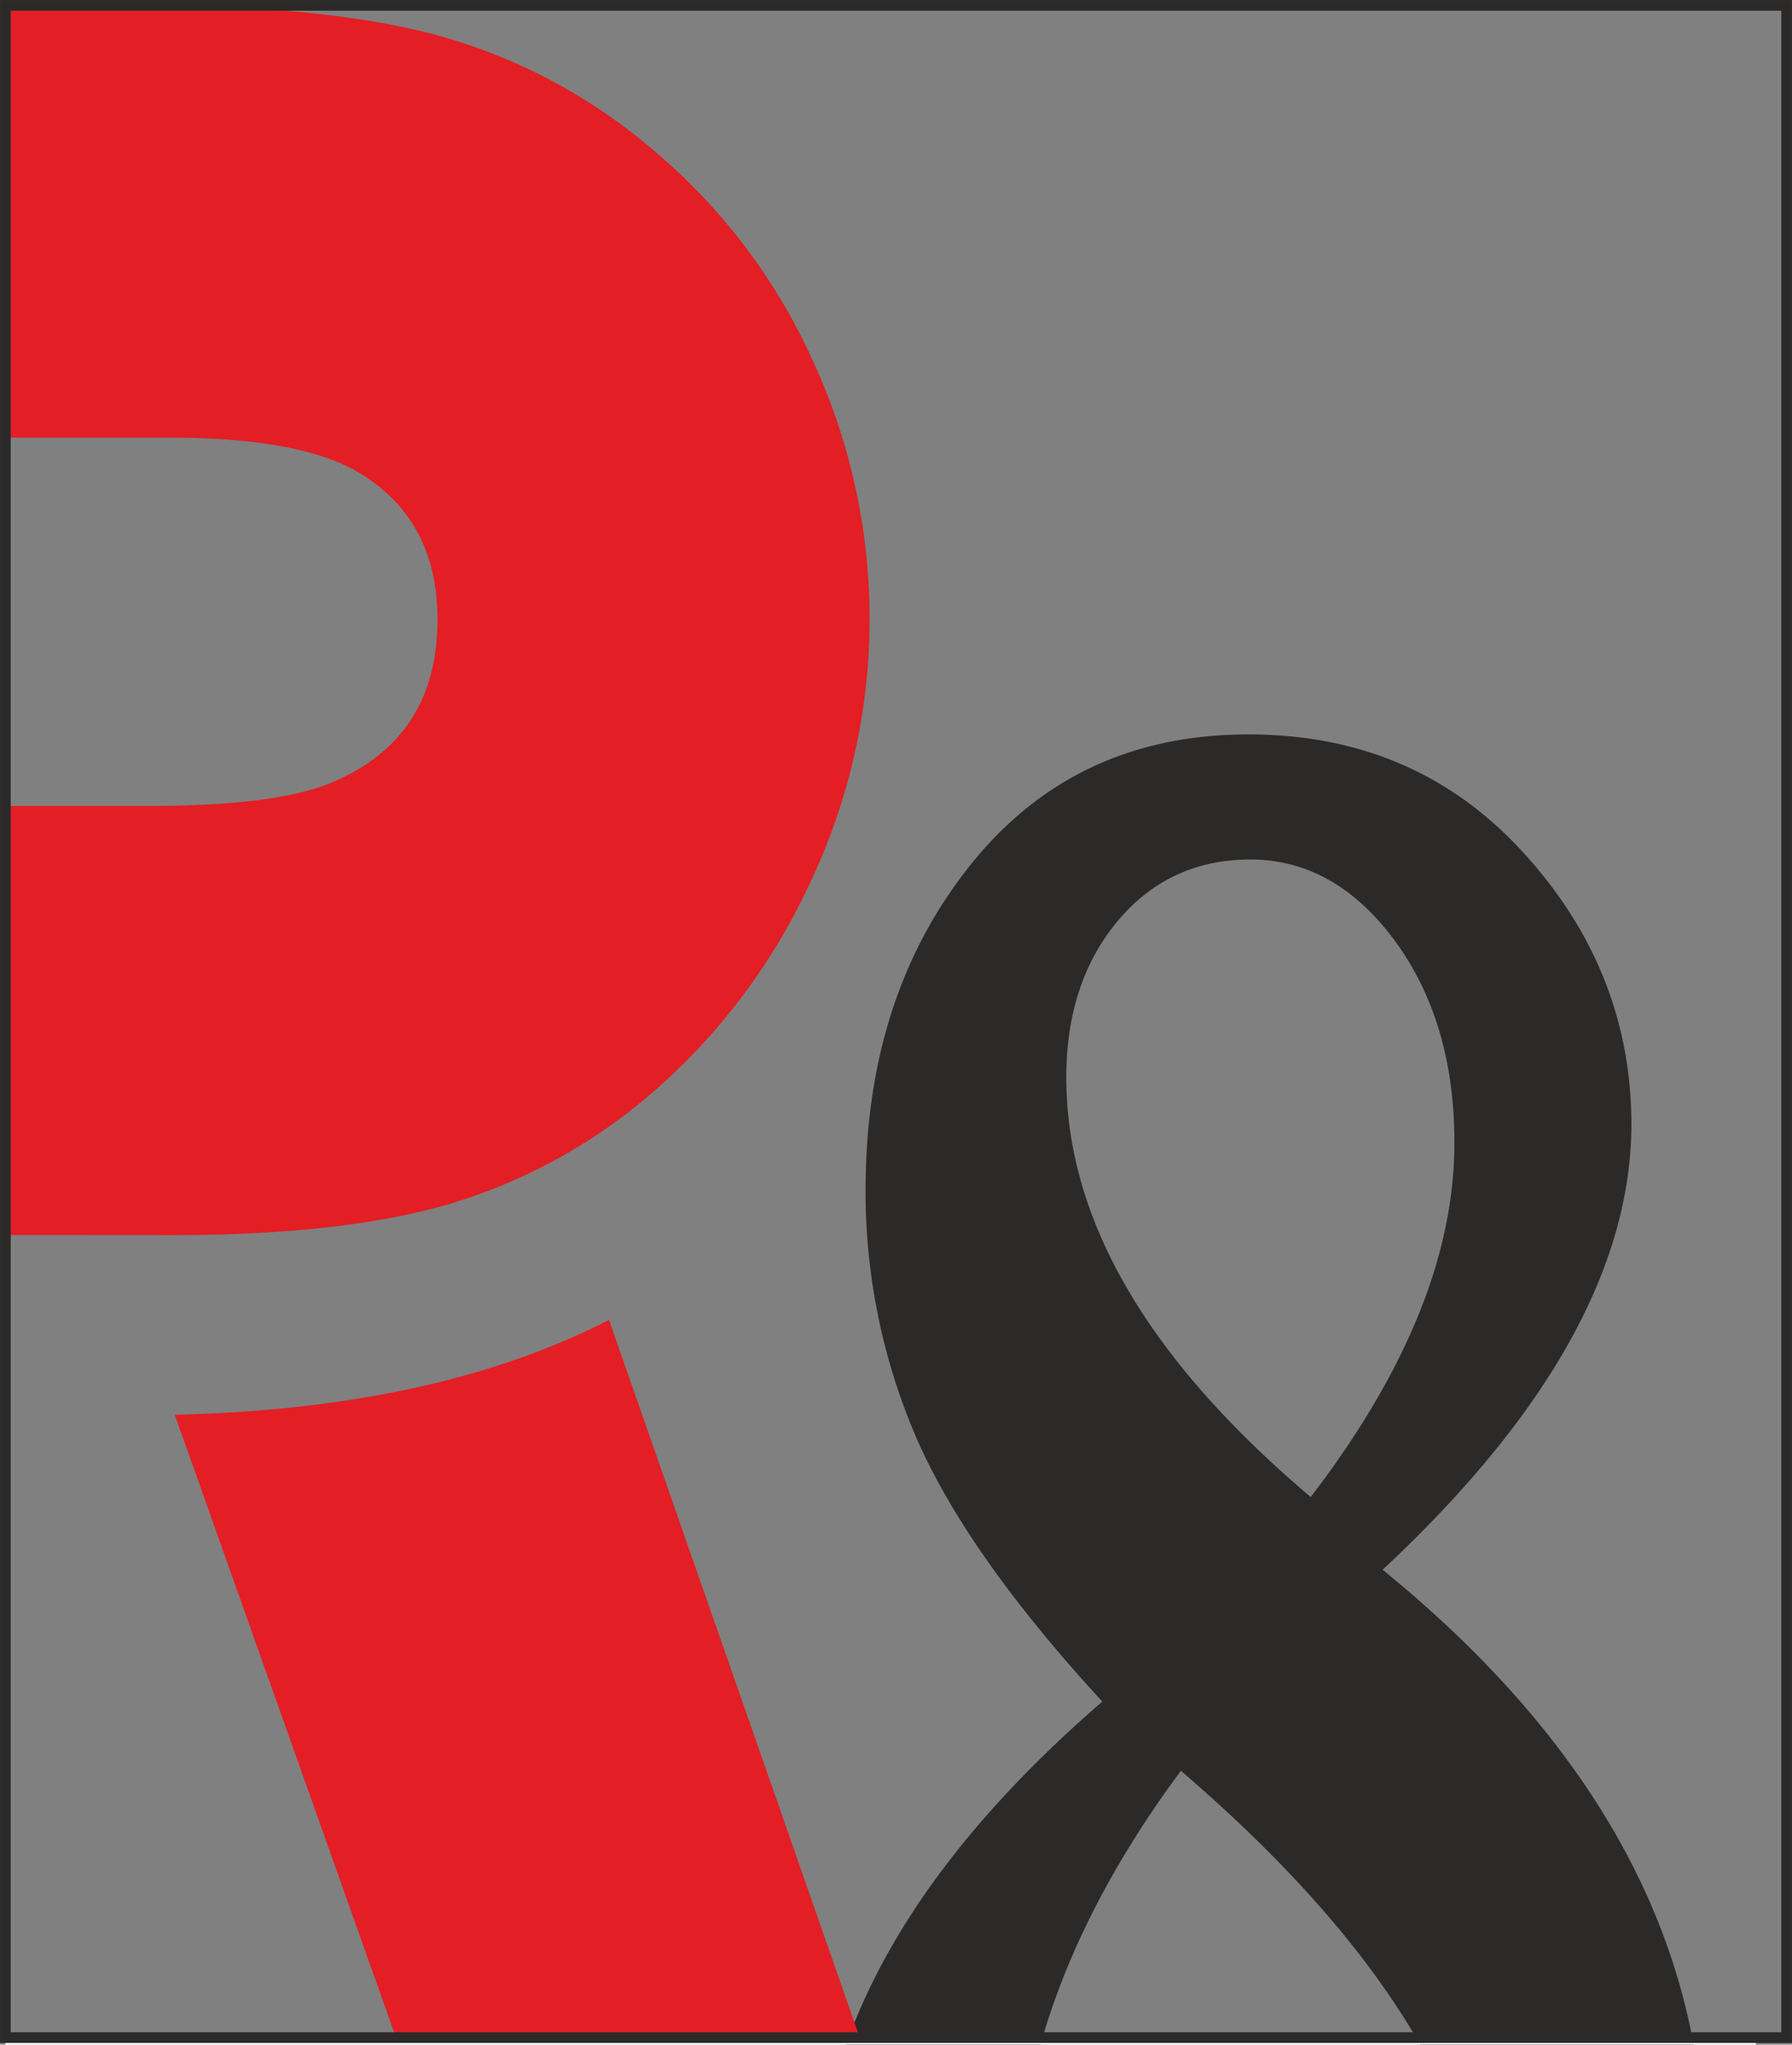 <svg id="Vrstva_1" data-name="Vrstva 1" xmlns="http://www.w3.org/2000/svg" viewBox="0 0 474.55 541.28"><rect x="0" y="0" width="474.55" height="541.28" fill="#808080" stroke="none"/><defs><style>.cls-1{fill:#2b2a29;}.cls-2{fill:#e31e24;}.cls-3{fill:#fefefe;}.cls-4{fill:none;stroke:#2b2a29;stroke-miterlimit:22.93;stroke-width:2.83px;}</style></defs><path class="cls-1" d="M405.88,474.35q38.1-49.67,38.05-93.81,0-32.07-15.87-53.57c-10.57-14.26-23.33-21.39-38.16-21.39-14.26,0-26,5.41-35.07,16.21s-13.68,24.61-13.68,41.51q0,56.38,64.73,111.05M350.69,528.5q-35.87-39-49.32-70A164.43,164.43,0,0,1,288,393.07c0-34.37,9.31-63,27.82-86.11s43.11-34.49,73.58-34.49q44.31,0,72.88,31.39,28.46,31.22,28.52,71.74,0,56.56-65.88,118,69.72,56.74,82.37,125.78H434.89q-20.28-35.57-63.39-72.55-27,36.38-37.19,72.55h-51.5Q299.37,572.86,350.69,528.5Z" transform="translate(-58.78 -78.05)"/><path class="cls-2" d="M163.75,617.77,105.06,452.58q69.3-1.62,115-25.12l66.49,190.31ZM60.2,405V291.41H97.94c22.43,0,38.68-2,48.62-6.18,18.66-7.79,28.07-22.16,28.07-43.11,0-17.46-6.72-30.22-20.15-38.55-10.34-6.45-27.26-9.67-51-9.67H60.2V79.47H96.73q50.16,0,79.78,8.46a148,148,0,0,1,55.06,29.68,157.09,157.09,0,0,1,42.31,55.61,162.79,162.79,0,0,1-.81,139,164.43,164.43,0,0,1-43.91,57.08,145.57,145.57,0,0,1-52,27.67q-28,8.05-72.93,8.06Z" transform="translate(-58.78 -78.05)"/><rect class="cls-3" x="1.42" y="539.41" width="463.56" height="1.88"/><rect class="cls-4" x="1.42" y="1.42" width="471.71" height="537.99"/></svg>